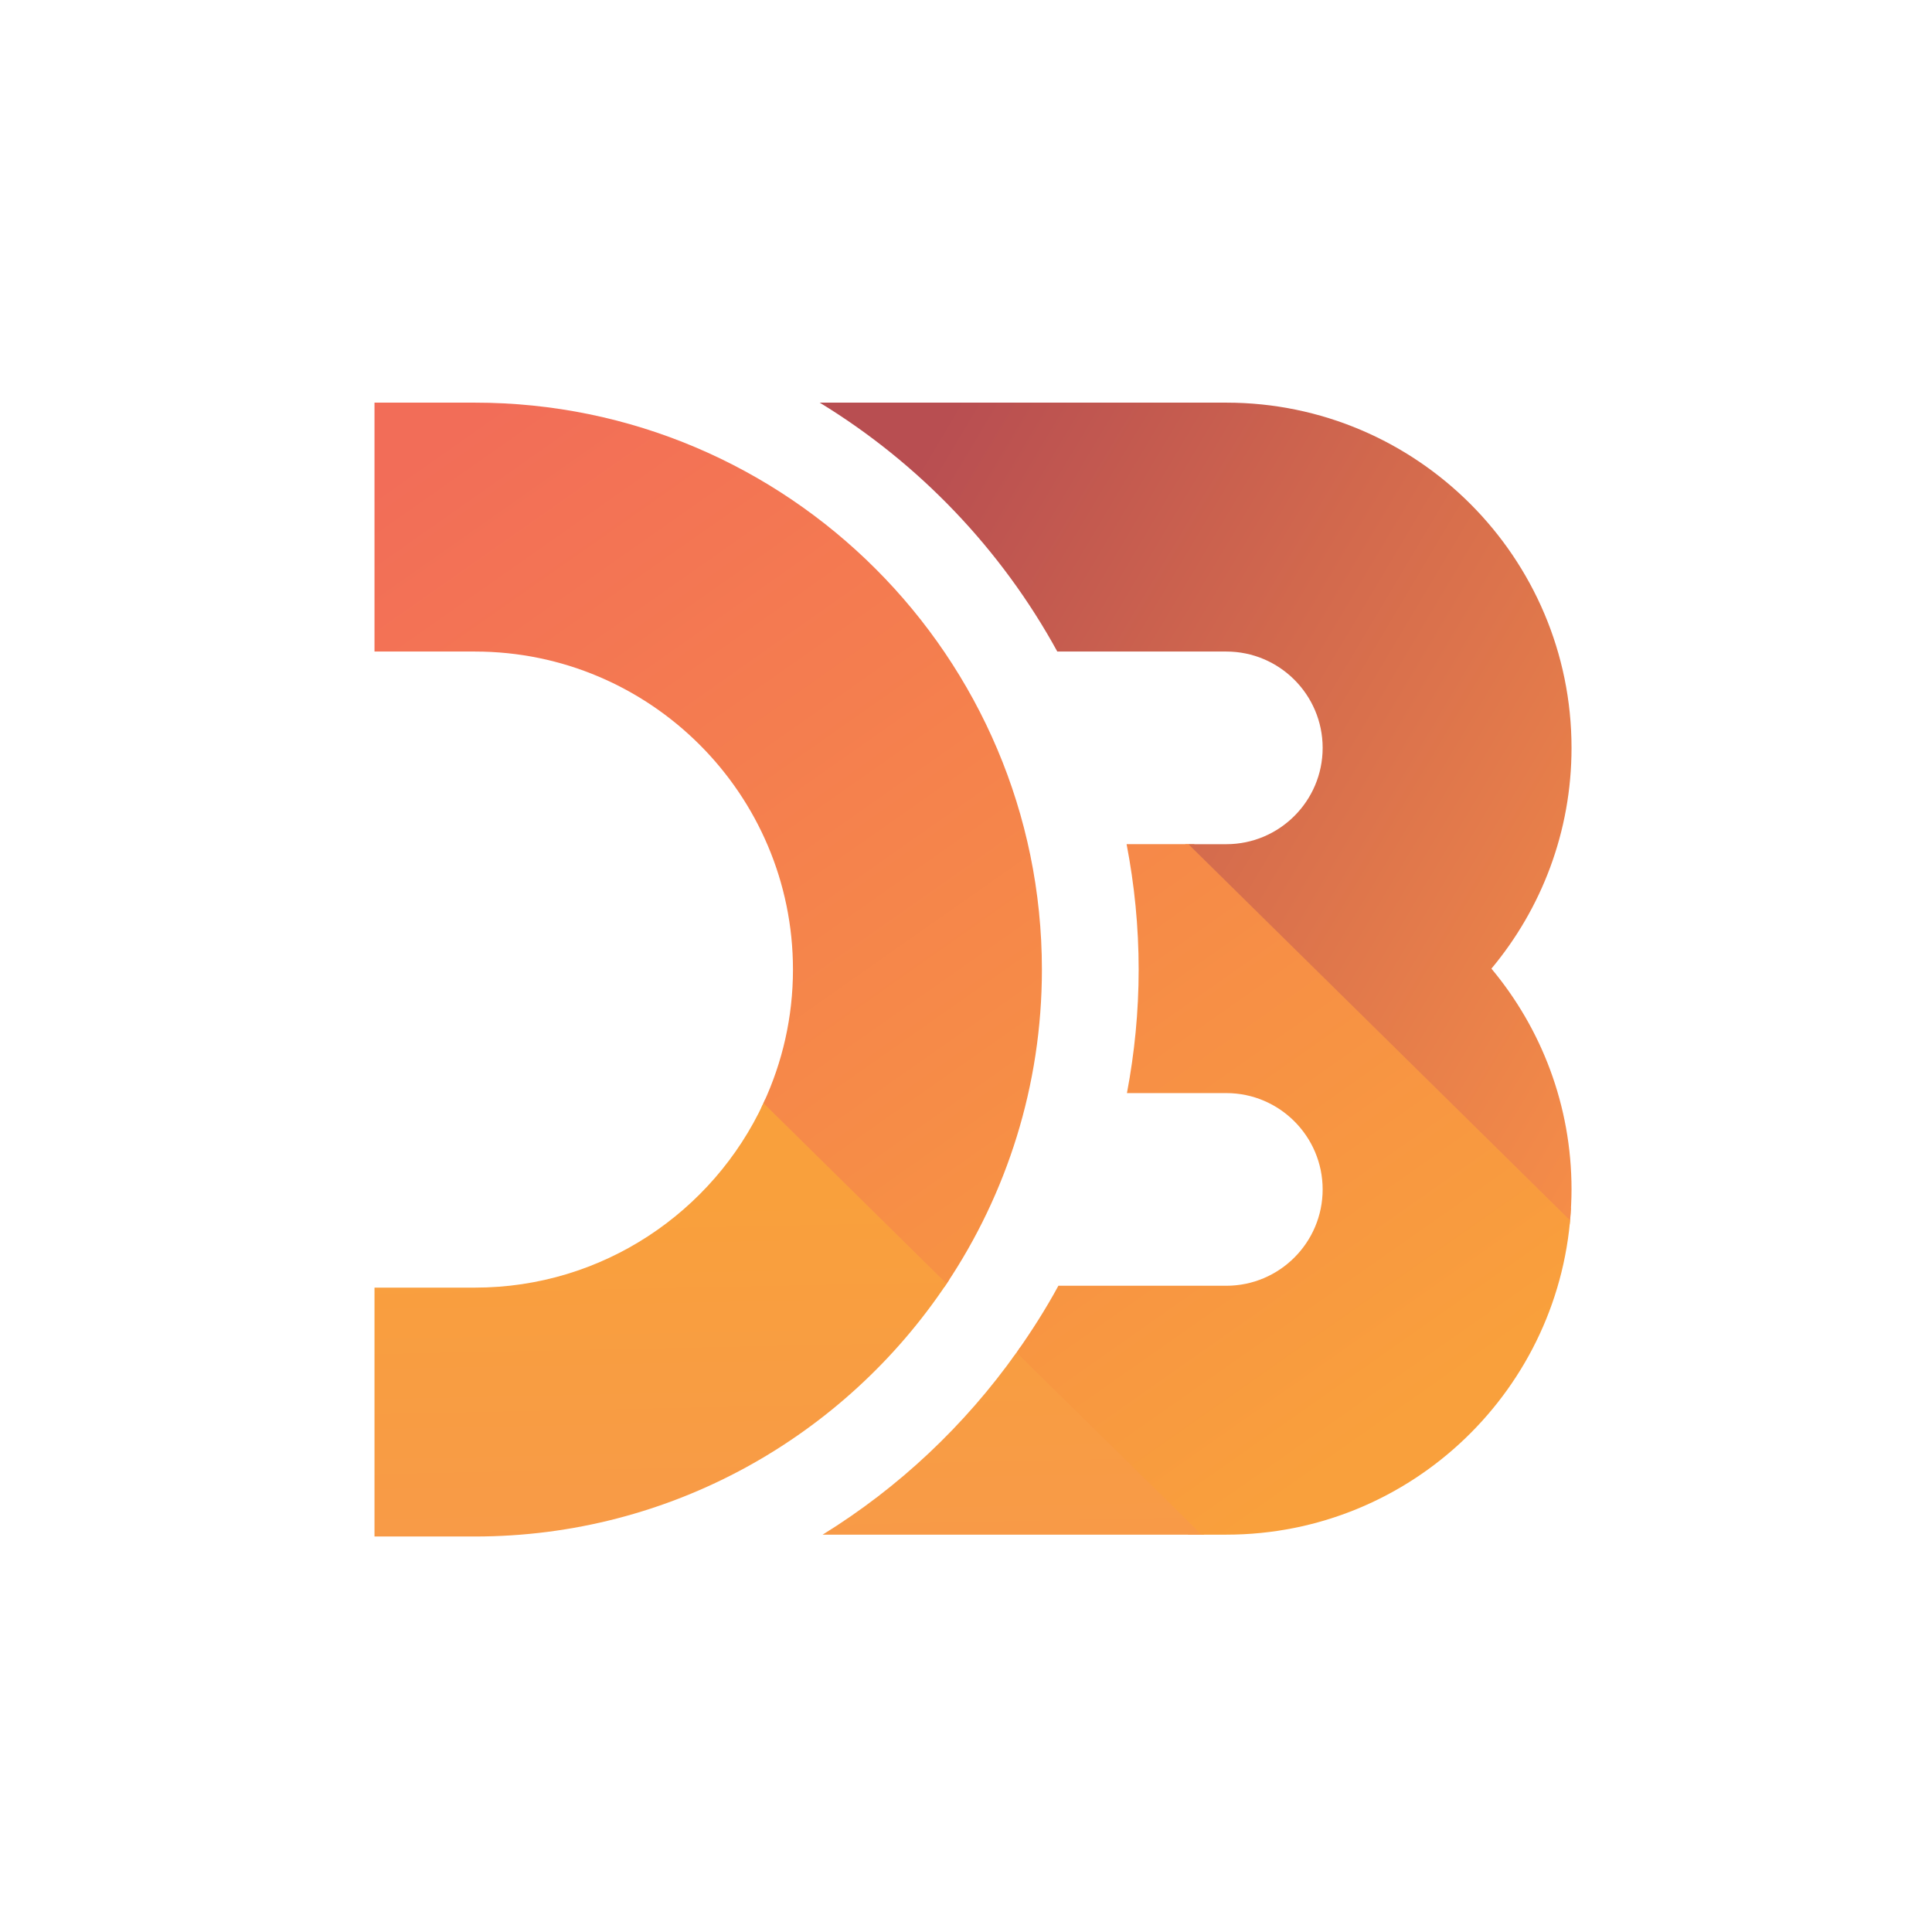 <?xml version="1.0" encoding="utf-8"?>
<!-- Generator: Adobe Illustrator 15.1.0, SVG Export Plug-In . SVG Version: 6.00 Build 0)  -->
<!DOCTYPE svg PUBLIC "-//W3C//DTD SVG 1.1//EN" "http://www.w3.org/Graphics/SVG/1.1/DTD/svg11.dtd">
<svg version="1.1" id="Layer_1" xmlns="http://www.w3.org/2000/svg" xmlns:xlink="http://www.w3.org/1999/xlink" x="0px" y="0px"
	 width="2500px" height="2500px" viewBox="0 -127 2500 2500" enable-background="new 0 -127 2500 2500" xml:space="preserve">
<linearGradient id="SVGID_1_" gradientUnits="userSpaceOnUse" x1="848.621" y1="1588.518" x2="849.776" y2="1587.285" gradientTransform="matrix(805.551 0 0 -795.189 -682484.562 1263677.875)">
	<stop  offset="0" style="stop-color:#F9A03C"/>
	<stop  offset="1" style="stop-color:#F7974E"/>
</linearGradient>
<path fill="url(#SVGID_1_)" d="M2031.143,1456.964c0.696-6.748,1.193-13.557,1.58-20.402
	c0.472-8.105-487.605-471.191-487.605-471.191h-11.67c0,0,494.711,521.821,497.695,491.589V1456.964z"/>
<linearGradient id="SVGID_2_" gradientUnits="userSpaceOnUse" x1="846.942" y1="1590.95" x2="849.152" y2="1588.795" gradientTransform="matrix(392.676 0 0 -394.643 -332219 628543.5)">
	<stop  offset="0" style="stop-color:#F9A03C"/>
	<stop  offset="1" style="stop-color:#F7974E"/>
</linearGradient>
<path fill="url(#SVGID_2_)" d="M989.814,1296.318c-0.648,1.422-1.29,2.844-1.955,4.261c-0.69,1.488-1.405,2.971-2.113,4.442
	c-15.555,32.441,217.813,260.581,236.582,232.865c0.854-1.222,1.713-2.518,2.566-3.74c0.95-1.453,1.889-2.845,2.826-4.298
	C1242.731,1507.062,996.477,1281.501,989.814,1296.318L989.814,1296.318z"/>
<linearGradient id="SVGID_3_" gradientUnits="userSpaceOnUse" x1="846.701" y1="1591.562" x2="848.667" y2="1589.308" gradientTransform="matrix(400.776 0 0 -389.963 -338584.031 621635.562)">
	<stop  offset="0" style="stop-color:#F9A03C"/>
	<stop  offset="1" style="stop-color:#F7974E"/>
</linearGradient>
<path fill="url(#SVGID_3_)" d="M1319.587,1617.139c-0.66,1.453-5.357,9.394-9.648,13.589
	c-0.726,1.453,227.818,228.108,227.818,228.108h20.579C1558.348,1858.836,1343.797,1626.721,1319.587,1617.139z"/>
<linearGradient id="SVGID_4_" gradientUnits="userSpaceOnUse" x1="850.394" y1="1587.186" x2="850.835" y2="1586.603" gradientTransform="matrix(2498.34 0 0 -2363.391 -2123893.25 3751492)">
	<stop  offset="0" style="stop-color:#F26D58"/>
	<stop  offset="1" style="stop-color:#F9A03C"/>
</linearGradient>
<path fill="url(#SVGID_4_)" d="M2033.05,1432.445c-10.689,236.939-206.708,426.391-446.195,426.391h-32.381l-239.16-235.614
	c19.67-27.745,37.962-56.488,54.243-86.461h217.298c68.722,0,124.647-55.896,124.647-124.651
	c0-68.727-55.926-124.652-124.647-124.652h-128.592c9.8-51.793,15.155-105.2,15.155-159.836c0-55.471-5.453-109.637-15.604-162.257
	h79.876l493.949,486.71C2032.226,1445.549,2032.692,1439.031,2033.05,1432.445L2033.05,1432.445z M614.525,394.021H484.595v322.075
	h129.931c226.928,0,411.573,184.597,411.573,411.524c0,61.736-13.769,120.343-38.239,172.958l237.036,233.567
	c77.83-116.451,123.326-256.26,123.326-406.525C1348.221,723.117,1019.078,394.021,614.525,394.021z"/>
<linearGradient id="SVGID_5_" gradientUnits="userSpaceOnUse" x1="850.077" y1="1587.204" x2="850.723" y2="1586.779" gradientTransform="matrix(1569.598 0 0 -1707.124 -1333068.875 2709997.75)">
	<stop  offset="0" style="stop-color:#B84E51"/>
	<stop  offset="1" style="stop-color:#F68E48"/>
</linearGradient>
<path fill="url(#SVGID_5_)" d="M1586.854,394.021h-526.136c128.508,78.459,234.918,189.711,307.422,322.075h218.714
	c68.722,0,124.647,55.895,124.647,124.651c0,68.739-55.926,124.634-124.647,124.634h-49.146l493.948,486.704
	c1.162-13.2,1.888-26.486,1.888-39.977c0-108.577-38.959-208.178-103.649-285.699c64.69-77.485,103.649-177.104,103.649-285.663
	C2033.545,594.434,1833.182,394.021,1586.854,394.021z"/>
<linearGradient id="SVGID_6_" gradientUnits="userSpaceOnUse" x1="850.525" y1="1587.909" x2="850.555" y2="1587.142" gradientTransform="matrix(1726.187 0 0 -904.572 -1467177 1437809.5)">
	<stop  offset="0" style="stop-color:#F9A03C"/>
	<stop  offset="1" style="stop-color:#F7974E"/>
</linearGradient>
<path fill="url(#SVGID_6_)" d="M1554.474,1858.836h-489.996c98.632-60.913,183.901-141.327,250.836-235.614L1554.474,1858.836
	L1554.474,1858.836z M1224.895,1534.146l-237.018-233.567c-65.482,140.728-208.178,238.604-373.352,238.604h-129.93v322.044h129.931
	C868.792,1861.227,1093.221,1731.169,1224.895,1534.146z"/>
</svg>
